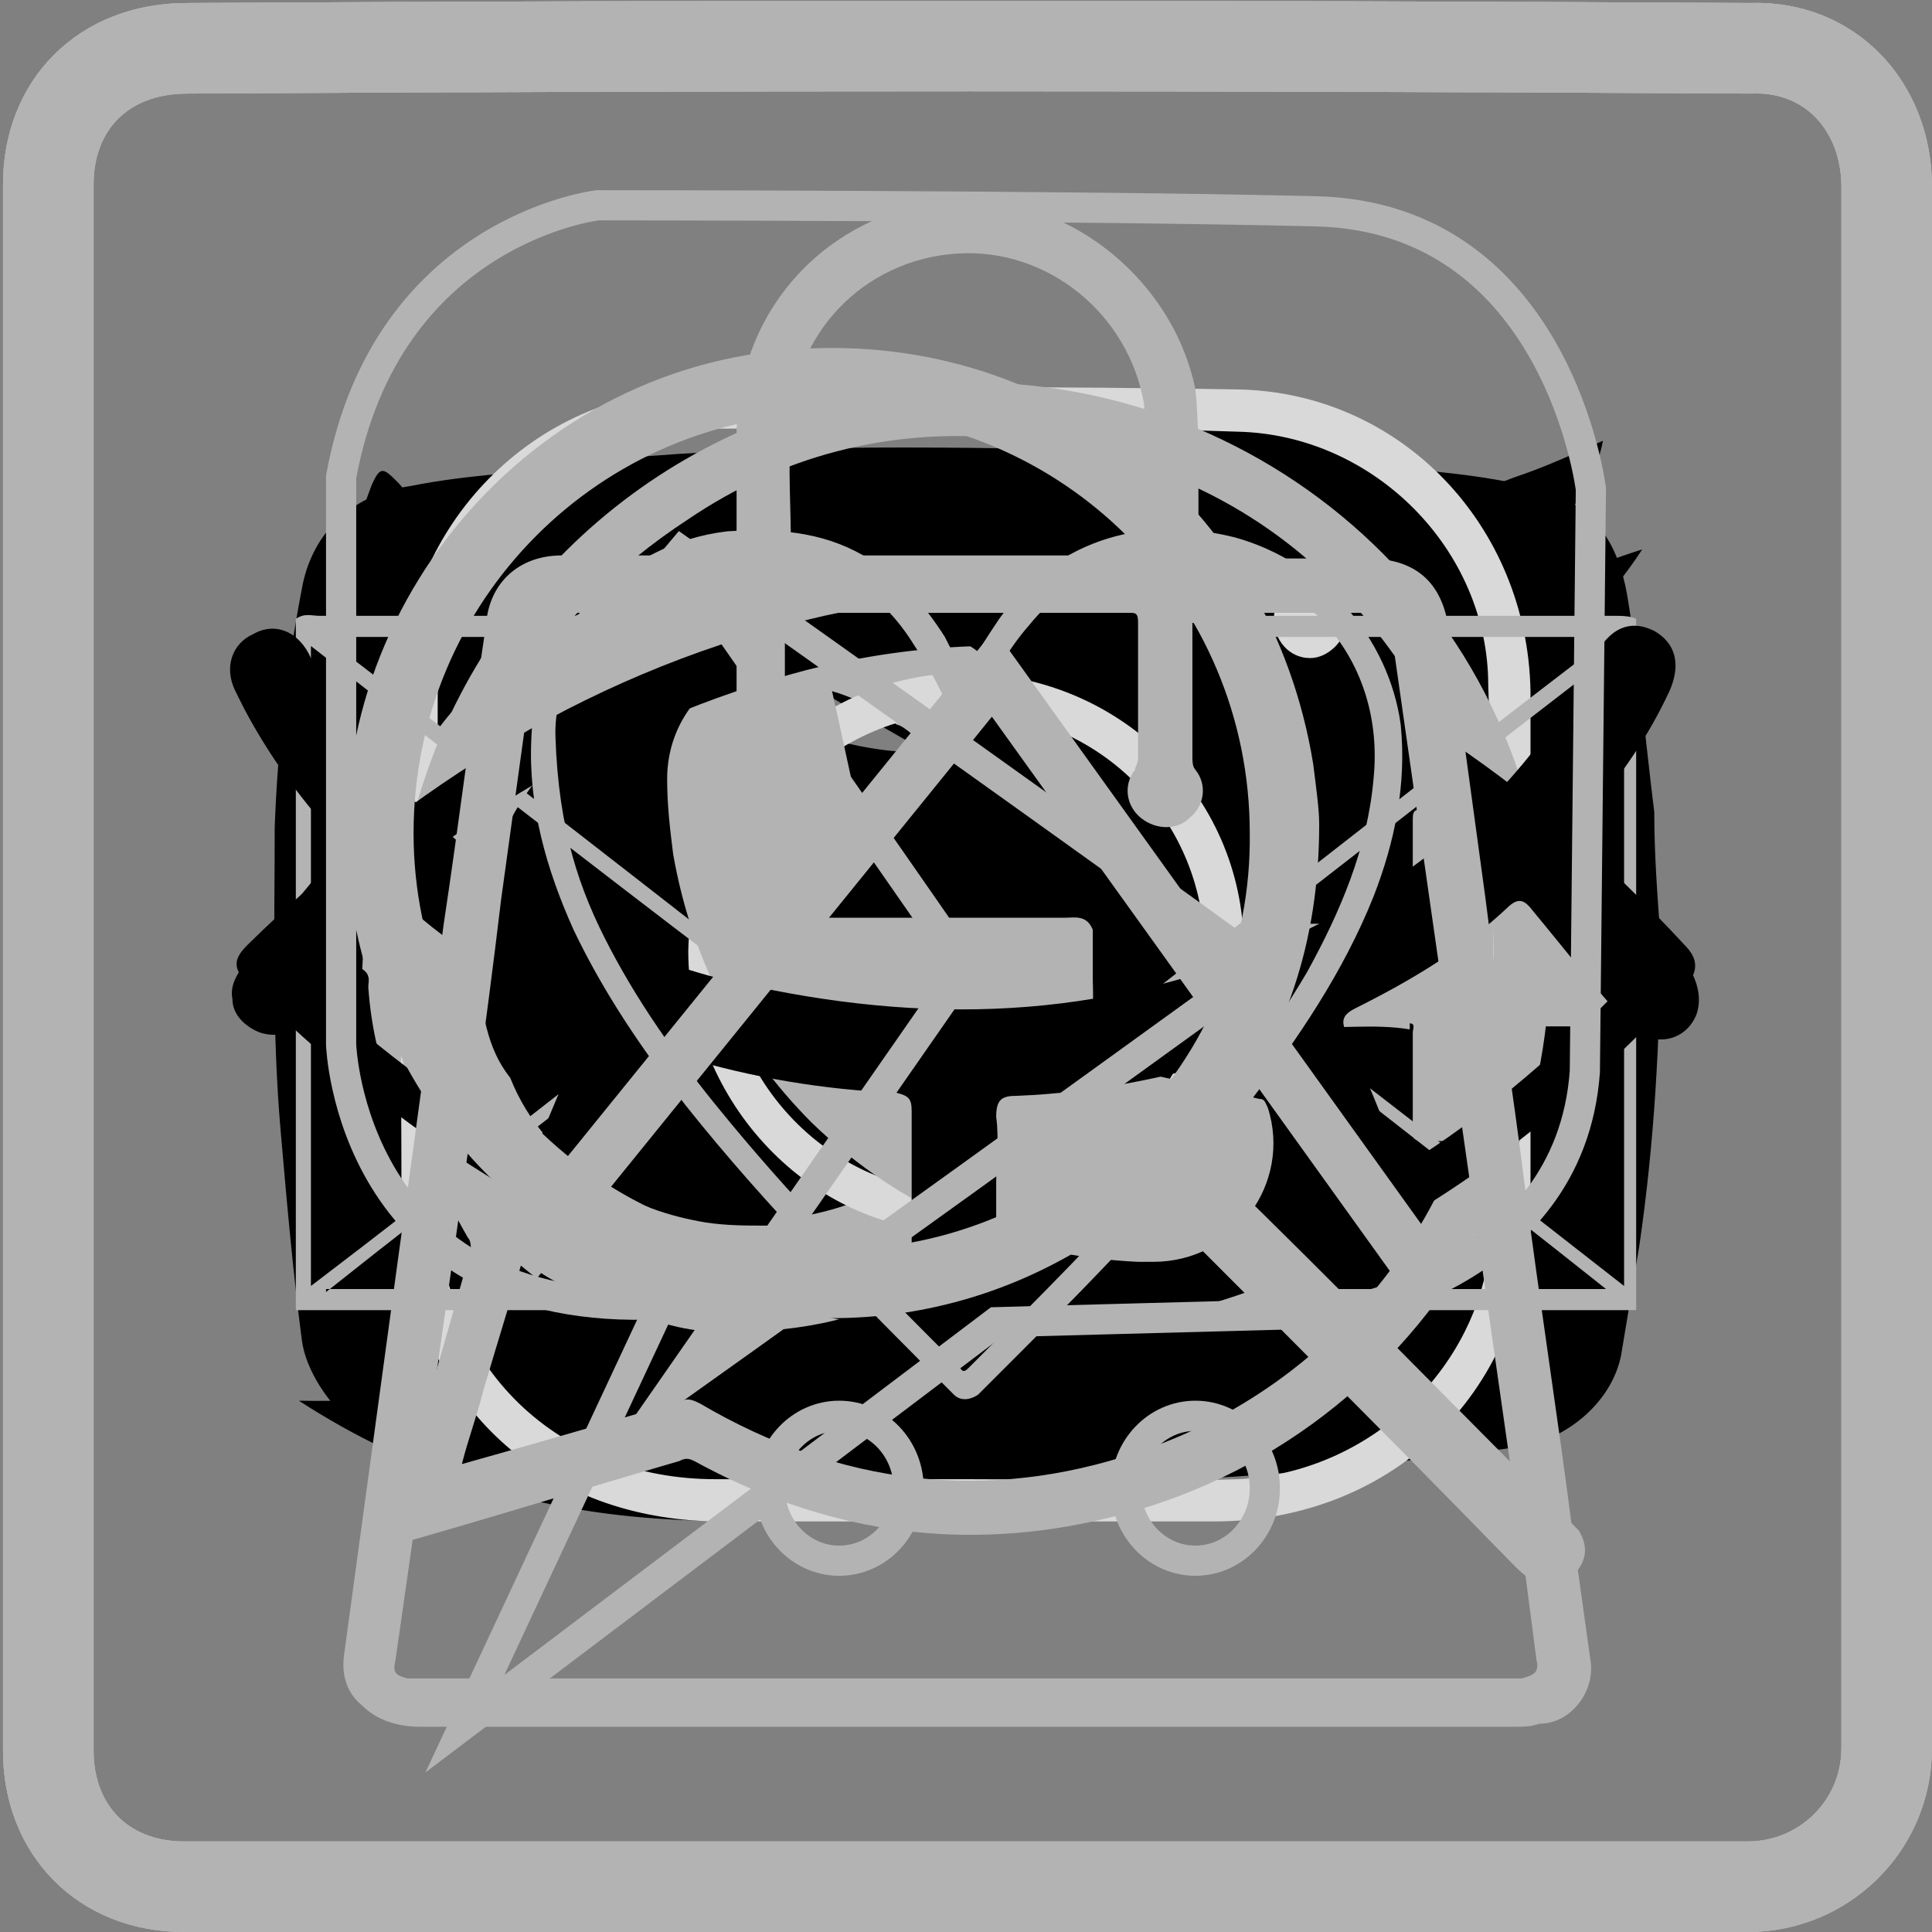 <svg version="1.1" xmlns="http://www.w3.org/2000/svg" xmlns:xlink="http://www.w3.org/1999/xlink" x="0px" y="0px" width="64px" height="64px" enable-background="new 0 0 64 64" xml:space="preserve">
	<rect width="100%" height="100%" fill="#808080" stroke="none"/>
	<g id="facebook">
		<path fill-rule="evenodd" clip-rule="evenodd" fill="none" stroke-miterlimit="10" d="
		M62.2,53.6c-0.3,1.9-1,3.7-2.3,5.2c-1.5,1.8-3.5,2.8-5.8,3.3c-0.2,0-0.4,0.1-0.6,0.1c-0.1-0.2-0.3-0.1-0.5-0.1C47,62,41,62,34.9,62
		c-0.6,0-0.6,0-0.6-0.6c0-8.6,0-17.1,0-25.7c0-0.3,0-0.6,0.4-0.7c2.1,0,4.1,0,6.2,0c0.4,0,0.5-0.1,0.5-0.5c0.1-1.4,0.2-2.8,0.4-4.1
		c0.1-0.5,0.1-0.9,0.1-1.4c0-0.3-0.1-0.4-0.4-0.4c-2.2,0-4.4,0-6.6,0c-0.4,0-0.4-0.1-0.4-0.5c0-1.7,0-3.4,0-5.2
		c0-1.6,0.7-2.8,2.3-3.4c0.4-0.2,0.8-0.3,1.3-0.3c1.2,0,2.4,0,3.6,0c0.3,0,0.4,0,0.4-0.4c0-1.4,0-2.9,0-4.3c0-0.3-0.1-0.4-0.3-0.4
		c-2.1,0-4.1-0.1-6.2,0c-1.6,0.1-3.2,0.4-4.6,1.4c-1.5,1-2.3,2.5-2.8,4.2c-0.5,1.8-0.4,3.6-0.4,5.3c0,1,0,2,0,3
		c0,0.3-0.1,0.4-0.4,0.4c-1.3,0-2.6,0-3.9,0c-0.3,0-0.4,0-0.4,0.4c0,1.9,0,3.8,0,5.7c0,0.3,0.1,0.4,0.4,0.4c1.4,0,2.7,0,4.1,0
		c0.3,0,0.3,0.1,0.3,0.4c0,8.8,0,17.6,0,26.4c0,0.3-0.1,0.4-0.4,0.4c-5.3,0-10.6,0-16,0c-2.3,0-4.5-0.8-6.3-2.4
		C3.5,58.3,2.4,56.3,2,54c-0.1-0.6-0.2-1.1-0.2-1.7c0-13.6,0-27.1,0-40.7c0-2.4,0.8-4.6,2.4-6.5c1.3-1.5,3-2.5,4.9-3.1
		c0.8-0.2,1.6-0.3,2.4-0.3c13.6,0,27.3,0,40.9,0c2.2,0,4.1,0.7,5.9,2C60.2,5.1,61.3,7,62,9.1c0.1,0.4,0.2,0.8,0.2,1.3
		c-0.2,0.1-0.1,0.3-0.1,0.5c0,9.9,0,19.8,0,29.7c0,4.2,0,8.4,0,12.6C62.1,53.3,62,53.5,62.2,53.6z" />
	</g>
	<g id="twitter">
		<path fill-rule="evenodd" clip-rule="evenodd" fill="none" stroke-miterlimit="10" d="
		M31.9,62.5c-8.6,0-17.2,0-25.8,0c-2.7,0-4.5-1.9-4.6-4.5c0-17.3-0.1-34.6,0-51.9c0-2.6,1.8-4.5,4.6-4.5c17.3-0.1,34.5-0.1,51.8,0
		c2.7,0,4.6,2,4.6,4.6c0,17.2,0,34.5,0,51.7c0,2.6-2.1,4.6-4.6,4.6C49.2,62.5,40.6,62.5,31.9,62.5z" />
		<path fill-rule="evenodd" clip-rule="evenodd" d="M53.1,14.6c-0.4,2.1-2,3.3-3.4,4.8c1.7,0,3.1-0.7,4.7-1.2
		c-1.1,1.7-2.5,3-3.9,4.2c-0.5,0.4-0.7,0.7-0.7,1.3c0.3,4.8-1,9.2-3.3,13.3c-2.9,5.3-7.2,9.2-12.9,11.5c-3.9,1.6-7.8,2.1-11.9,1.8
		c-4.2-0.3-8.1-1.5-11.8-3.9c5.6,0.1,9.3-1,13.2-3.9C19,42,16.1,40,14.6,36c1,0,1.9,0,2.8,0c0.2,0,0.5,0.1,0.5-0.2
		c0-0.3-0.3-0.3-0.5-0.4c-2.5-0.8-4.1-2.6-5.3-4.9c-0.6-1.2-0.9-2.4-0.7-3.9c1.2,0.6,2.6,0.9,4.3,1.3c-2.1-1.5-3.3-3.3-3.9-5.5
		c-0.6-2.2-0.3-4.2,0.5-6.3c0.3-0.7,0.4-0.6,0.9-0.1c3.7,4.3,8.4,7,13.9,8.4c1.2,0.3,2.5,0.6,3.8,0.5c0.6,0,0.7-0.2,0.7-0.7
		c0-1.7-0.1-3.4,0.7-5c1.3-2.9,3.6-4.6,6.6-5.3c2.9-0.7,5.5,0.1,7.8,2c1.2,1,2.4,0.3,3.5-0.1C51.1,15.5,52,15.1,53.1,14.6z" />
	</g>
	<g id="youtube">
		<path fill-rule="evenodd" clip-rule="evenodd" fill="none" stroke-width="3" stroke-miterlimit="10" d="M62.5,6.2
		c0,17.2,0,34.5,0,51.7c0,2.6-2.1,4.6-4.6,4.6c-8.7,0-17.4,0-26,0c-8.6,0-17.2,0-25.8,0c-2.7,0-4.5-1.9-4.5-4.5
		c0-17.3,0-34.6,0-51.9c0-2.6,1.8-4.5,4.6-4.5c17.3-0.1,34.5-0.1,51.8,0C60.6,1.5,62.5,3.5,62.5,6.2z" />
		<path fill-rule="evenodd" clip-rule="evenodd" d="M54.8,26.9C54.8,26.9,54.8,26.8,54.8,26.9
			c-0.3-2.4-0.5-4.8-0.9-7.2c-0.3-1.7-1.1-3-2.9-3.5c-1.9-0.5-3.8-0.6-5.7-0.8c-2.9-0.3-5.9-0.5-8.9-0.5c-5.7-0.1-11.4-0.2-17,0.4
			c-1,0.1-1.9,0.3-2.9,0.4c-1,0.1-1.9,0.2-2.9,0.4c-2.1,0.3-3.3,1.7-3.6,3.4c-0.5,2.6-0.8,5.2-0.9,7.9C9.1,30.7,9,34.1,9.3,37.5
			c0.2,2.3,0.4,4.6,0.7,6.9c0.2,1.5,1.8,3.3,3.1,3.5c1.7,0.3,3.5,0.5,5.2,0.7c2.4,0.2,4.7,0.5,7.1,0.5c4.7,0,9.4,0.2,14.1-0.1
			c1.7-0.1,3.3-0.2,5-0.4c2-0.2,4-0.4,6-0.7c1.5-0.3,2.9-1.5,3.2-3c0.2-1.2,0.4-2.4,0.6-3.6c0.5-3.4,0.7-6.9,0.7-10.3
			C54.9,29.6,54.8,28.3,54.8,26.9z M42.9,32.3c-1.5,0.8-2.9,1.7-4.4,2.6c-2.7,1.6-5.5,3.1-8.2,4.7c-2.1,1.2-4.2,2.4-6.2,3.6
			c-0.4,0.2-0.7,0.4-0.7-0.4c0-7.2,0-14.5,0-21.7c0-0.1,0-0.2,0.1-0.3c4.4,2.5,8.9,5.1,13.3,7.6c2,1.1,4,2.3,6,3.4
			C43.3,31.9,43.4,32,42.9,32.3z" />
	</g>
	<g id="google+">
		<path fill-rule="evenodd" clip-rule="evenodd" fill="none" stroke-width="3" stroke-miterlimit="10" d="
			M62.5,6.2c0,17.2,0,34.5,0,51.7c0,2.6-2.1,4.6-4.6,4.6c-8.7,0-17.4,0-26,0c-8.6,0-17.2,0-25.8,0c-2.7,0-4.5-1.9-4.5-4.5
			c0-17.3,0-34.6,0-51.9c0-2.6,1.8-4.5,4.6-4.5c17.3-0.1,34.5-0.1,51.8,0C60.6,1.5,62.5,3.5,62.5,6.2z" />
		<path fill-rule="evenodd" clip-rule="evenodd" fill="#B3B3B3" d="M53.8,30.7v3.2c0,0.1-0.1,0.1-0.1,0.1c-1.2,0-2.4,0-3.5,0
			C50,34,50,34,50,33.9c-0.2,0-0.1,0.2-0.1,0.3c0,1.1,0,2.1,0,3.2c0,0.3,0,0.4-0.4,0.4c-0.8,0-1.5,0-2.3,0c-0.4,0-0.4-0.1-0.4-0.4
			c0-1.1,0-2.1,0-3.2c0-0.1,0.1-0.3-0.1-0.3c0,0.1,0,0.2,0,0.2c-1.2-0.2-2.4,0-3.6-0.1c-0.1,0-0.1,0-0.1-0.1v-3.2
			c0-0.1,0.1-0.1,0.1-0.1c1.2,0,2.4,0,3.5,0c0.1,0,0.1,0,0.1,0.1c0.2,0,0.1-0.2,0.1-0.3c0-1.1,0-2.1,0-3.2c0-0.3,0-0.4,0.4-0.4
			c0.8,0,1.5,0,2.3,0c0.4,0,0.4,0.1,0.4,0.4c0,1.1,0,2.1,0,3.2c0,0.1-0.1,0.3,0.1,0.3c0-0.1,0.1-0.1,0.1-0.1c1.2,0,2.4,0,3.5,0
			C53.7,30.6,53.8,30.6,53.8,30.7z" />
		<path fill-rule="evenodd" clip-rule="evenodd" fill="#B3B3B3" d="M24.5,33.7c0-0.8,0-1.7,0-2.5c0-0.6,0.1-0.9,0.7-0.8
		c0.2,0,0.4,0,0.6,0c3.2,0,6.3,0,9.5,0c0.3,0,0.7-0.1,0.9,0.4c0,0.2,0,0.5,0,0.7c0,0.3,0,0.6,0,1c0.1,2.5-0.6,4.8-2,6.9
		c-0.9,1.4-2.2,2.3-3.6,3.2c-2.2,1.2-4.5,1.6-7,1.5c-1,0-2-0.4-2.9-0.6c-0.1,0-0.2-0.1-0.3,0c-1-0.6-2.2-1-3.1-1.8
		c-0.7-0.6-1.4-1.2-2.1-1.7c-0.7-1.1-1.5-2.1-2-3.3c-0.6-1.3-0.9-2.6-1-4c0-0.2,0.1-0.4-0.2-0.6c0.1-2.4,0.6-4.7,1.8-6.9
		c1.4-2.3,3.4-4,5.9-5.1c1.4-0.6,2.8-1,4.3-1c3.5-0.2,6.5,0.9,9.2,3.1c0,0.1,0.1,0.1,0.1,0.2c-0.1,0.1-0.2,0.1-0.2,0.3
		c-0.8,0.6-1.2,1.4-1.9,2c-0.1,0-0.2,0.1-0.2,0.2c-0.1,0-0.3,0-0.3-0.2c-0.4-0.2-0.6-0.6-1-0.7c-0.9-0.7-2-1.2-3.2-1.3
		c-1.3-0.5-2.7-0.3-4,0.1c-3.4,0.9-5.6,3.3-6.5,6.7c-0.2,0.9-0.3,1.8-0.2,2.8c0.2,1.2,0.3,2.4,1.1,3.4c0.6,1.5,1.6,2.6,3,3.4
		c1,0.8,2.3,1.2,3.5,1.4c0.7,0.1,1.3,0.1,2,0.1c0.1,0,0.3,0.1,0.4-0.2c2.8-0.3,5-1.5,6.3-4c0.3-0.3,0.3-0.7,0.4-1
		c0.3-0.2,0-0.6,0.2-0.9c0.3-0.6,0-0.7-0.6-0.7c-2,0-4,0-6,0c-0.2,0-0.5,0-0.7,0C25,33.8,24.7,34,24.5,33.7z" />
	</g>
	<path id="top-bandera" fill="#E5E7E9" fill-opacity="1" d="M0,288L48,272C96,256,192,224,288,197.3C384,171,480,149,576,165.3C672,181,768,235,864,250.7C960,267,1056,245,1152,250.7C1248,256,1344,288,1392,304L1440,320L1440,320L1392,320C1344,320,1248,320,1152,320C1056,320,960,320,864,320C768,320,672,320,576,320C480,320,384,320,288,320C192,320,96,320,48,320L0,320Z">
	</path>
	<path id="bottom-bandera" fill="#fff" fill-opacity="1" d="M0,288L48,272C96,256,192,224,288,197.3C384,171,480,149,576,165.3C672,181,768,235,864,250.7C960,267,1056,245,1152,250.7C1248,256,1344,288,1392,304L1440,320L1440,320L1392,320C1344,320,1248,320,1152,320C1056,320,960,320,864,320C768,320,672,320,576,320C480,320,384,320,288,320C192,320,96,320,48,320L0,320Z">
	</path>
	<g id="instagram">
		<path fill="none" stroke="#B3B3B3" stroke-width="3" stroke-miterlimit="10" d="M62.5,6.2c0,17.2,0,34.5,0,51.7
		c0,2.6-2.1,4.6-4.6,4.6c-8.7,0-17.4,0-26,0s-17.2,0-25.8,0c-2.7,0-4.5-1.9-4.5-4.5c0-17.3,0-34.6,0-51.9c0-2.6,1.8-4.5,4.6-4.5
		c17.3-0.1,34.5-0.1,51.8,0C60.6,1.5,62.5,3.5,62.5,6.2z" />
		<path fill-rule="evenodd" clip-rule="evenodd" fill="#D9D9D9" d="M50.7,22.9c-0.1-5.5-4.3-9.9-9.7-10c-6-0.1-12-0.1-18,0
		c-5.3,0.1-9.6,4.5-9.7,9.8c-0.1,5.8,0,11.6,0,17.5c0,0.5,0,0.9,0.1,1.4c0.9,5.4,5,8.8,10.5,8.8c5.4,0,10.9,0,16.3,0
		c6,0,10.5-4.4,10.5-10.5c0-2.8,0-5.5,0-8.3C50.7,28.7,50.7,25.8,50.7,22.9z M49.4,40.6c-0.1,4.5-3.9,8.2-8.4,8.4c-3,0.1-6,0-9,0v0
		c-2.8,0-5.5,0-8.3,0c-5.2,0-9.1-3.7-9.2-9c-0.1-5.6,0-11.3,0-16.9c0-4.8,3.8-8.9,9-8.9c5.8,0,11.6-0.1,17.5,0.1
		c4.5,0.1,8.3,3.9,8.3,8.4C49.5,28.6,49.5,34.6,49.4,40.6z" />
		<path fill-rule="evenodd" clip-rule="evenodd" fill="#D9D9D9" d="M32.1,22.3c-5-0.1-9.2,4.1-9.3,9.2c0,5,4.1,9.3,8.9,9.3
		c5.3,0,9.5-4,9.5-9.2C41.3,26.5,37.2,22.4,32.1,22.3z M31.9,39.5c-4.4,0-7.9-3.7-7.9-8c0-4.3,3.7-7.9,8-7.9c4.4,0,8,3.6,7.9,8.1
		C39.9,36,36.3,39.6,31.9,39.5z" />
		<path fill-rule="evenodd" clip-rule="evenodd" fill="#D9D9D9" d="M44.6,20.6c0,0.6-0.6,1.2-1.2,1.2c-0.7,0-1.2-0.6-1.2-1.3
		c0-0.7,0.5-1.2,1.2-1.2C44,19.4,44.6,19.9,44.6,20.6z" />
	</g>
	<g id="whatsaap">
		<path fill="none" stroke="#B3B3B3" stroke-width="3" stroke-miterlimit="10" d="M62.5,6.2c0,17.2,0,34.5,0,51.7
		c0,2.6-2.1,4.6-4.6,4.6c-8.7,0-17.4,0-26,0s-17.2,0-25.8,0c-2.7,0-4.5-1.9-4.5-4.5c0-17.3,0-34.6,0-51.9c0-2.6,1.8-4.5,4.6-4.5
		c17.3-0.1,34.5-0.1,51.8,0C60.6,1.5,62.5,3.5,62.5,6.2z" />
		<g>
			<path fill-rule="evenodd" clip-rule="evenodd" fill="#B3B3B3" d="M50.5,26.2c-3.1-10.3-14.3-16-24.5-12.5
			c-7.4,2.6-12.5,9.4-12.9,17.2c-0.2,3.6,0.6,7,2.4,10.1c0.1,0.1,0.1,0.3,0.1,0.4c-0.6,2.1-1.2,4.2-1.8,6.3c-0.3,1.2-0.7,2.3-1,3.5
			c0.1,0,0.2,0,0.2,0c3.2-0.9,6.4-1.9,9.5-2.8c0.2-0.1,0.3-0.1,0.5,0c4.2,2.3,8.6,3,13.2,2C47,48.1,53.8,37.1,50.5,26.2z M49.4,33.1
			c-0.5,6.9-5.1,12.8-11.7,15c-5,1.7-9.9,1.1-14.5-1.6c-0.2-0.1-0.4-0.2-0.6-0.1c-2.4,0.7-4.8,1.4-7.3,2.1c0.2-0.8,0.5-1.6,0.7-2.4
			c0.5-1.7,1-3.3,1.5-5c0-0.2,0-0.3-0.1-0.4c-1.9-3.1-2.7-6.4-2.5-10c0.4-5.8,3-10.3,7.9-13.5c3.1-2.1,6.6-3,10.3-2.7
			c6.5,0.5,11.4,3.7,14.5,9.5C49.1,26.9,49.7,29.9,49.4,33.1z" />
			<path fill-rule="evenodd" clip-rule="evenodd" fill="#B3B3B3" d="M38.2,41.8c-0.2,0-0.3,0-0.5,0c-4.2-0.2-7.8-1.7-10.8-4.6
			c-2.5-2.5-4-5.5-4.6-8.9c-0.1-0.8-0.2-1.6-0.2-2.5c0-1.9,1.3-3.5,3.2-3.9c0.7-0.1,1.3-0.1,1.9,0.1c0.1,0,0.2,0.1,0.2,0.2
			c0.5,2.1,0.9,4.2,1.4,6.2c0,0.1,0,0.2-0.1,0.3c-0.6,0.3-1.2,0.6-1.8,0.9c-0.1,0.1-0.2,0.1-0.1,0.3c1.3,3.4,3.7,5.8,7.2,7.1
			c0.1,0.1,0.2,0,0.3-0.1c0.3-0.6,0.6-1.2,0.9-1.8c0.1-0.1,0.1-0.2,0.3-0.1c2.1,0.5,4.1,0.9,6.2,1.4c0.2,0,0.2,0.1,0.3,0.3
			C42.8,39.2,40.9,41.8,38.2,41.8z" />
		</g>
	</g>
	<g id="carrito">
		<polyline fill="none" stroke-width="3" stroke-miterlimit="10" points="47.7,44.1 19.7,44.1 23.8,38.4 46.1,37 
			51.4,22.8 20.4,22.8 23.8,38.2 18.1,13.3 12.6,12.3 		" />
		<ellipse fill="none" stroke="#B3B3B3" stroke-miterlimit="10" cx="27.8" cy="49.3" rx="2.3" ry="2.4" />
		<ellipse fill="none" stroke="#B3B3B3" stroke-miterlimit="10" cx="39.6" cy="49.3" rx="2.3" ry="2.4" />
	</g>
	<g id="mail">
		
		<path fill-rule="evenodd" clip-rule="evenodd" fill="#B3B3B3" d="M53.5,20.4H10.6c-0.3,0-0.5-0.1-0.8,0.1v0.1l0,22.8v0
		c2.7,0,5.3,0,8,0h36.4v-0.1c0-7.6,0-15.2,0-22.7v-0.1C54,20.4,53.7,20.4,53.5,20.4z M10.9,21.1h42.2c0,0.2-0.2,0.3-0.3,0.4
		C46,26.7,39.3,32,32.5,37.3c-0.3,0.2-0.5,0.3-0.9,0C24.8,32,17.9,26.6,11,21.3c0,0-0.1-0.1-0.2-0.1L10.9,21.1z M10.3,21.4
		c4.6,3.6,9.1,7.1,13.7,10.6c-4.6,3.5-9.1,7.1-13.7,10.6V21.4z M10.8,42.8c4.4-3.5,8.8-6.8,13.1-10.3c0.4-0.3,0.6-0.1,0.9,0.1
		c2.2,1.7,4.4,3.4,6.6,5.1c0.4,0.3,0.7,0.4,1.2,0c2.2-1.7,4.4-3.4,6.6-5.2c0.4-0.3,0.6-0.3,1,0c4.3,3.4,8.6,6.7,13,10.2H10.8z
		 M53.8,42.6C49.2,39,44.7,35.5,40.1,32c4.6-3.5,9.1-7.1,13.7-10.6V42.6z" />
	</g>
	<g id="user">
		
		<g>
			<path fill-rule="evenodd" clip-rule="evenodd" fill="none" stroke-miterlimit="10" d="M53.8,55.6
			c-1.3-22-21.5-21.3-21.5-21.3c-20.2-0.9-22.1,21.3-22.1,21.3H53.8z" />
			<ellipse fill-rule="evenodd" clip-rule="evenodd" fill="none" stroke-miterlimit="10" cx="32.3" cy="19.7" rx="11.1" ry="11.3" />
		</g>
	</g>
	<g id="eye">
		<path fill-rule="evenodd" clip-rule="evenodd" stroke-width="2" stroke-miterlimit="10" d="
		M55.8,31.3c-2.5-2.7-5.2-5.1-8.3-7.1c-6.2-3.9-12.9-5.4-20.2-3.8C19.8,22.1,13.6,26,8.2,31.3c-0.5,0.5-0.5,0.8,0.1,1.4
		c3,3,6.3,5.5,10,7.5c4.6,2.5,9.4,4,14.7,4c3.3,0,6.5-0.6,9.6-1.9c5.2-2.1,9.5-5.6,13.3-9.7C56.3,32.1,56.2,31.7,55.8,31.3z
		 M54.1,32.3c-4,4.2-8.6,7.7-14.3,9.4c-2.2,0.7-4.5,1-7.5,1c-5.1,0-10.2-1.9-15.1-4.8c-2.6-1.6-5-3.4-7.2-5.5
		c-0.2-0.2-0.3-0.4,0-0.6c4.8-4.5,10.3-7.9,16.7-9.6c7.6-1.9,14.6-0.4,21,4c2.3,1.6,4.4,3.5,6.4,5.5C54.2,31.9,54.4,32,54.1,32.3z" />
		<circle fill-rule="evenodd" clip-rule="evenodd" fill="none" stroke-miterlimit="10" cx="32" cy="32" r="4.4" />
	</g>
	<g id="eye-off">
		<path fill-rule="evenodd" clip-rule="evenodd" stroke-width="0.90" stroke-miterlimit="10" d="
		M56.2,33.6c-0.4,1-1.6,1.1-2.3,0.3c-1.1-1.2-2.1-2.5-3.1-3.7c-0.3-0.4-0.5-0.5-0.9-0.1c-1.5,1.4-3.2,2.4-5,3.3
		c-0.4,0.2-0.5,0.4-0.3,0.8c0.6,1.4,1.2,2.8,1.7,4.2c0.2,0.5,0.3,1.1-0.1,1.6c-0.7,0.9-1.9,0.7-2.4-0.4c-0.6-1.4-1.2-2.8-1.8-4.3
		c-0.2-0.5-0.4-0.5-0.8-0.4c-2.4,0.8-5,1.3-7.5,1.4c-0.5,0-0.7,0.1-0.7,0.7c0.1,0.7,0,1.5,0,2.2c0,0.8,0,1.6,0,2.3
		c0,0.9-0.6,1.5-1.4,1.5c-0.8,0-1.4-0.6-1.4-1.5c0-1.6,0-3.1,0-4.7c0-0.4-0.1-0.5-0.5-0.6c-2.4-0.1-4.8-0.5-7.1-1.2
		c-0.4-0.1-0.5-0.1-0.7,0.3c-0.6,1.4-1.1,2.8-1.7,4.2c-0.2,0.6-0.7,0.9-1.3,0.9c-0.6,0-1-0.3-1.3-0.9c-0.2-0.5-0.1-0.9,0.1-1.3
		c0.5-1.3,1.1-2.6,1.6-3.9c0.2-0.4,0.2-0.5-0.2-0.7c-1.9-0.9-3.8-2-5.4-3.4c-0.3-0.3-0.5-0.2-0.7,0.1c-1,1.2-1.9,2.3-2.9,3.5
		c-0.4,0.4-0.9,0.6-1.5,0.4c-0.5-0.2-0.9-0.6-0.9-1.1c-0.1-0.5,0.2-0.9,0.5-1.3c0.9-1.1,1.9-2.3,2.8-3.4c0.3-0.3,0.3-0.5,0-0.8
		c-1.1-1.2-2.1-2.6-2.9-4.1c-0.1-0.2-0.2-0.4-0.3-0.6c-0.4-0.8-0.1-1.6,0.6-1.9c0.7-0.4,1.5-0.1,1.9,0.8c1.2,2.4,2.9,4.4,4.9,6.1
		c3,2.6,6.5,4.2,10.4,4.9c6.1,1.2,12,0.8,17.7-2c4.1-2,7.3-4.9,9.5-9c0.5-1,1.2-1.3,2-0.9c0.7,0.4,0.9,1.1,0.5,2
		c-0.7,1.5-1.6,2.8-2.7,4.1c-0.3,0.4-0.3,0.6,0,1c1.1,1.2,2.1,2.5,3.2,3.8C56.2,32.4,56.4,33,56.2,33.6z" />
	</g>
	<g id="bag">
		<path fill-rule="evenodd" clip-rule="evenodd" fill="#B3B3B3" d="M52.7,55.1c-0.2-1.4-0.4-2.9-0.6-4.3c-0.5-3.9-1.1-7.7-1.6-11.6
		c-0.4-3.2-0.9-6.3-1.3-9.5c-0.4-2.9-0.8-5.9-1.2-8.8c-0.2-1.6-1.1-2.4-2.7-2.4c-1.8,0-3.5,0-5.3,0c-0.3,0-0.4-0.1-0.3-0.4
		c0-0.7,0-1.5,0-2.2c0-1,0-2-0.1-3C38.8,9,34.9,6.1,31,6.7c-3.9,0.6-6.6,3.8-6.6,7.7c0,1.2,0,2.5,0,3.7c0,0.3-0.1,0.3-0.4,0.3
		c-1.8,0-3.6,0-5.4,0c-1.4,0-2.4,0.9-2.5,2.3c-0.5,3.3-0.9,6.6-1.4,9.9c-0.5,3.7-1,7.4-1.5,11c-0.6,4.4-1.2,8.8-1.8,13.2
		c-0.1,0.7,0.1,1.3,0.6,1.7c0.5,0.5,1.2,0.7,1.9,0.7c6.1,0,12.1,0,18.2,0c6,0,12.1,0,18.1,0c0.3,0,0.5,0,0.8-0.1
		C52,57.1,52.8,56.1,52.7,55.1z M26.2,14.2c0-3.1,2.4-5.6,5.5-5.8c3-0.2,5.7,2,6.2,5c0,0.3,0.1,0.6,0.1,0.9c0,1.2,0,2.5,0,3.7
		c0,0.3-0.1,0.4-0.4,0.4c-1.8,0-3.6,0-5.5,0c-1.8,0-3.7,0-5.5,0c-0.3,0-0.4-0.1-0.4-0.3C26.2,16.8,26.1,15.5,26.2,14.2z M50.4,55.6
		c-0.1,0-0.2,0-0.3,0H13.9c-0.1,0-0.3,0-0.4,0c-0.4-0.1-0.5-0.2-0.4-0.6c0.6-4.2,1.2-8.4,1.8-12.6c0.6-4.2,1.2-8.4,1.7-12.6
		c0.4-2.9,0.8-5.8,1.2-8.7c0.1-0.6,0.3-0.8,0.9-0.8c1.8,0,3.5,0,5.3,0c0.3,0,0.4,0.1,0.4,0.4c0,1.4,0,2.9,0,4.3c0,0.2,0,0.4-0.2,0.6
		c-0.3,0.5-0.2,1.2,0.2,1.6c0.5,0.4,1.2,0.4,1.6,0c0.5-0.4,0.6-1.1,0.2-1.6c-0.1-0.2-0.2-0.3-0.2-0.6c0-1.5,0-2.9,0-4.4
		c0-0.2,0.1-0.3,0.3-0.3c3.7,0,7.4,0,11.1,0c0.2,0,0.3,0,0.3,0.3c0,1.5,0,3,0,4.5c0,0.2-0.1,0.3-0.1,0.4c-0.4,0.5-0.3,1.2,0.2,1.6
		c0.5,0.4,1.2,0.4,1.6,0c0.5-0.4,0.6-1.1,0.2-1.6c-0.1-0.1-0.1-0.3-0.1-0.4c0-1.5,0-3,0-4.5c0-0.3,0.1-0.3,0.4-0.3
		c1.8,0,3.6,0,5.4,0c0.5,0,0.7,0.2,0.8,0.7c0.4,2.8,0.8,5.6,1.2,8.4c0.5,3.5,1,7,1.5,10.5c0.5,3.5,1,7,1.5,10.5
		c0.2,1.5,0.4,3.1,0.6,4.6C51,55.4,50.8,55.5,50.4,55.6z" />
	</g>
	<g id="search">
		<path fill-rule="evenodd" clip-rule="evenodd" fill="#B3B3B3" d="M52.3,50.7c-0.2-0.2-0.4-0.4-0.6-0.6c-3.8-3.8-7.5-7.6-11.3-11.3
	c-0.5-0.5-0.6-0.8-0.1-1.4c2.3-2.9,3.4-6.2,3.4-10.1c0-0.5-0.1-1.2-0.2-2c-1.4-8.6-8.8-14.5-17.5-13.7c-9.2,0.8-15.9,9.6-14.3,18.7
	c2.2,12.1,16.2,17.4,25.8,9.9c0.5-0.4,0.8-0.4,1.2,0.1c3.8,3.8,7.6,7.6,11.4,11.5c0.2,0.2,0.4,0.4,0.6,0.5c0.5,0.3,1,0.3,1.4-0.1
	C52.6,51.7,52.6,51.2,52.3,50.7z M27.6,41.4c-7.7,0-13.9-6.2-13.9-13.8c0-7.7,6.2-13.9,13.8-13.9c7.7,0,13.9,6.2,13.9,13.9
	C41.5,35.2,35.3,41.4,27.6,41.4z" />
	</g>
	<g id="home">
		<path fill-rule="evenodd" clip-rule="evenodd" fill="none" stroke-width="2" stroke-miterlimit="10" d="
		M51.2,37.7c0,5,0,10,0,14.9c0,1.9-0.7,2.6-2.6,2.6c-2.8,0-5.7,0-8.6,0c-0.9,0-1.2-0.2-1.2-1.2c0-4.7,0-9.4,0-14.1
		c0-0.3,0-0.6,0-0.8c-0.2-1.7-1.1-2.3-3.1-2.3c-2.4,0-4.8,0-7.2,0c-2,0-2.9,0.9-2.9,2.9c0,4.7,0,9.5,0,14.2c0,1-0.3,1.3-1.3,1.3
		c-2.9,0-5.7,0-8.6,0c-0.3,0-0.6,0-0.9,0c-1.3-0.5-1.8-1.4-1.8-2.8c0.1-5.3,0-10.5,0-15.8c0.1-0.1,0.2-0.2,0.3-0.3
		c5.5-5.7,11-11.4,16.5-17.1c2-2,2.8-2,4.8,0c3.2,3.3,6.3,6.6,9.5,9.9c2.1,2.2,4.3,4.4,6.4,6.7C51,36.3,51.2,36.9,51.2,37.7z" />
		<polyline fill-rule="evenodd" clip-rule="evenodd" fill="none" stroke-miterlimit="10" points="7.8,34.5 32,9.5 
		55.7,33.8 	" />
	</g>
	<g id="favorito">
		<path fill-rule="evenodd" clip-rule="evenodd" fill="#B3B3B3" stroke-width="0.9" stroke-miterlimit="10" d="
		M46.4,24c-0.4-2.9-2.6-5.4-5.5-6.2c-2.8-0.7-5.8-0.1-7.8,2.7c-0.4,0.6-0.8,1.2-1.1,1.8c-0.3-0.4-0.5-0.8-0.7-1.2
		c-0.7-1.1-1.5-2-2.7-2.7c-1.4-0.8-2.9-0.9-4.5-0.8c-3.5,0.4-6.4,3.4-6.5,6.9c-0.1,2.2,0.5,4.3,1.4,6.3c1,2.1,2.3,4,3.7,5.8
		c2.7,3.4,5.8,6.5,8.9,9.6c0.2,0.2,0.5,0.2,0.8,0c0.5-0.5,0.9-0.9,1.4-1.4c2.7-2.7,5.3-5.4,7.6-8.3c1.6-2.1,3.1-4.3,4.1-6.8
		C46.2,27.9,46.6,26,46.4,24z M45.5,25.8c-0.2,2.3-1.1,4.4-2.2,6.4c-1.3,2.2-2.8,4.2-4.5,6.1c-2.1,2.4-4.4,4.7-6.7,7
		c-0.1,0.1-0.2,0.2-0.3,0c-2.6-2.6-5.2-5.2-7.6-8.1c-1.5-1.8-2.9-3.7-4-5.8c-1-1.9-1.7-3.9-1.8-7c-0.1-3,3.1-6.1,7-5.9
		c2.2,0.1,3.8,1.1,4.9,2.9c0.4,0.6,0.8,1.3,1.1,2c0.1,0.2,0.2,0.4,0.5,0.4c0.3,0,0.4-0.2,0.5-0.4c0.5-1,1-1.9,1.7-2.7
		c1.3-1.6,3.1-2.3,5.1-2.1C43.2,18.7,45.9,21.9,45.5,25.8z" />
	</g>
	<polygon id="estrella" fill-rule="evenodd" clip-rule="evenodd" fill="none" stroke-miterlimit="10" points="32,17.6 36.7,27.1 
	47.2,28.6 39.6,36 41.4,46.4 32,41.5 22.6,46.4 24.4,36 16.8,28.6 27.3,27.1 " />
	<g id="punto-1">
		<path fill-rule="evenodd" clip-rule="evenodd" fill="none" stroke="#B3B3B3" stroke-miterlimit="10" d="M41.8,32
		c-6.5,4.7-13,9.4-19.6,14.1c0,0,0,0,0,0c3.2-4.6,6.4-9.2,9.6-13.8c0.1-0.2,0.1-0.3,0-0.5c-3.1-4.5-6.3-9-9.4-13.5
		c-0.1-0.1-0.1-0.2-0.2-0.3C28.7,22.6,35.3,27.3,41.8,32z" />
	</g>
	<g id="subir">
	<path fill="none" stroke="#B3B3B3" stroke-width="3" stroke-miterlimit="10" d="M62.5,6.2c0,17.2,0,34.5,0,51.7
		c0,2.6-2.1,4.6-4.6,4.6c-8.7,0-17.4,0-26,0s-17.2,0-25.8,0c-2.7,0-4.5-1.9-4.5-4.5c0-17.3,0-34.6,0-51.9c0-2.6,1.8-4.5,4.6-4.5
		c17.3-0.1,34.5-0.1,51.8,0C60.6,1.5,62.5,3.5,62.5,6.2z"/>
	
		<polyline fill-rule="evenodd" clip-rule="evenodd" fill="none" stroke="#B3B3B3" stroke-width="1.75" stroke-miterlimit="10" points="
		17.1,41.8 32.9,22.3 46.9,41.8 	"/>
	</g>

	<g id="comentarios">
	<path fill="none" stroke="#B3B3B3" stroke-miterlimit="10" d="M52.7,16.2c0,0-1.1-9-9.1-9.2c-8-0.2-23.8-0.2-23.8-0.2s-7,0.8-8.5,9
		v18.8c0,0,0.3,9.1,10.6,8.6l-6.5,13.9L33,43.8l11.2-0.3c0,0,7.8-1.1,8.3-8L52.7,16.2z"/>
	</g>


</svg>

